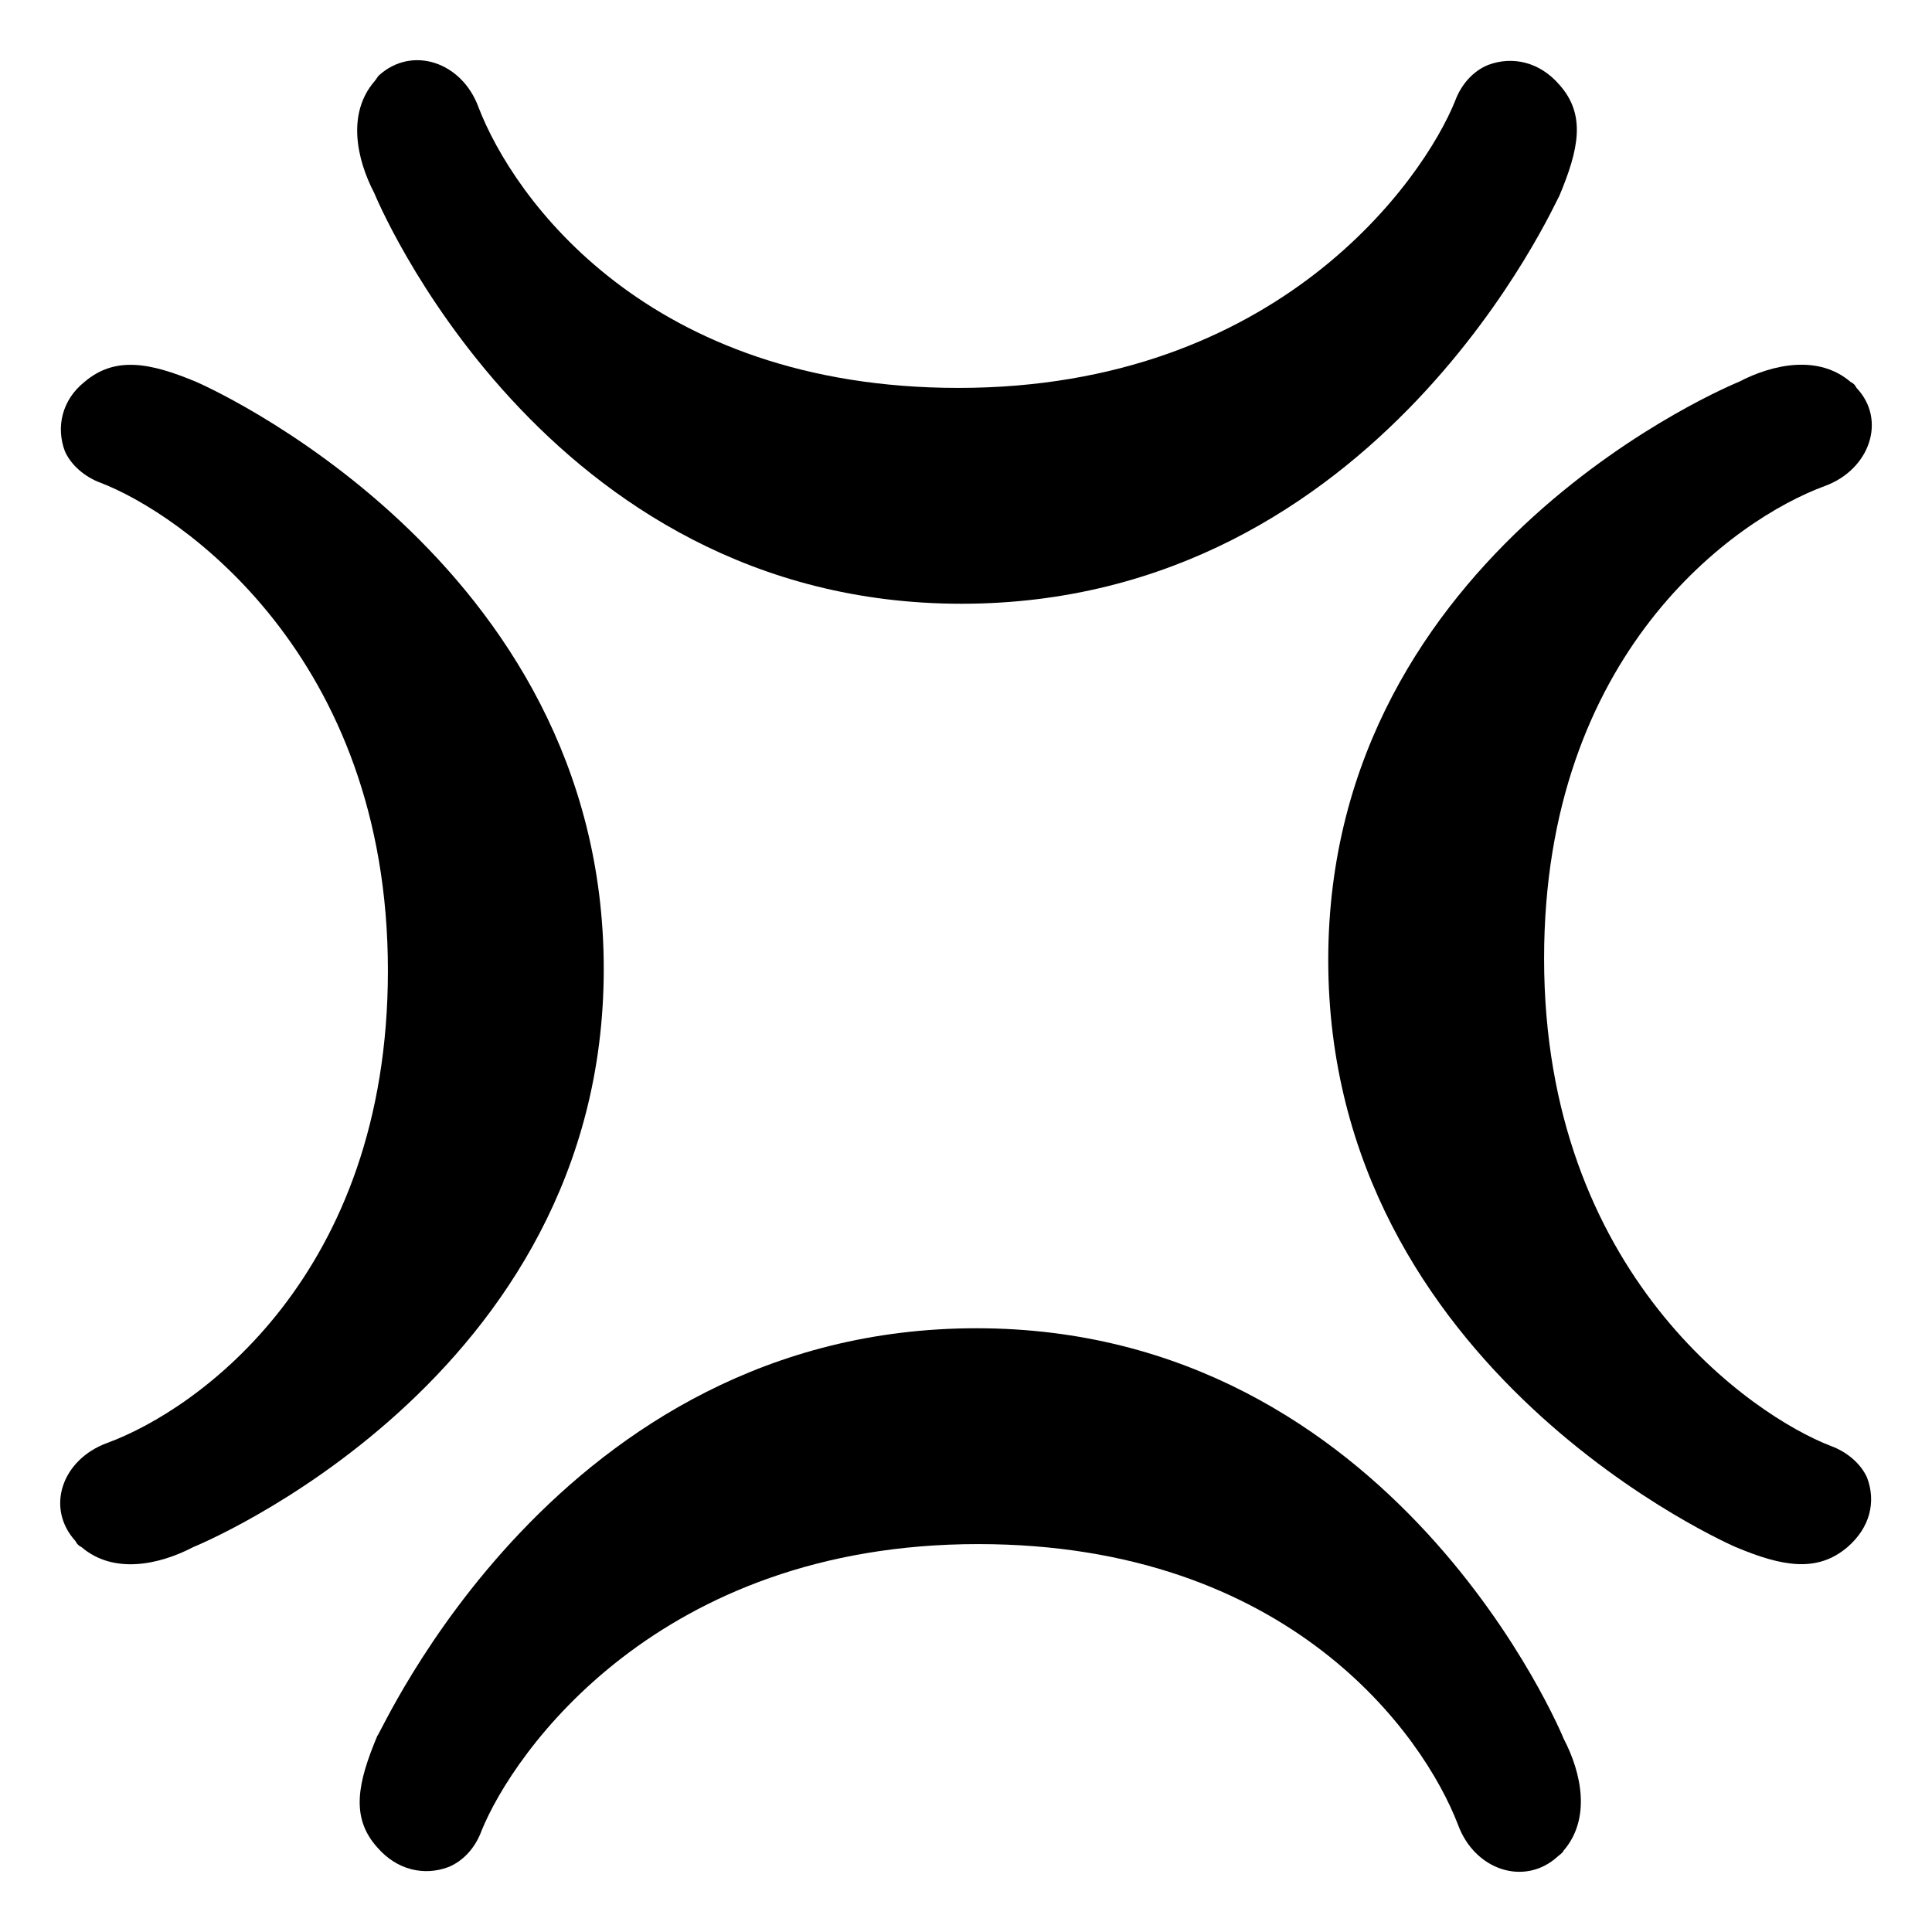<svg viewBox="0 0 128 128" xmlns="http://www.w3.org/2000/svg">
  <g>
    <path d="M63.7,40c27.8,0,39.5-27,39.6-27c1.3-3.1,1.8-5.4,0-7.4c-1.3-1.5-3.1-1.9-4.7-1.3c-1,0.4-1.8,1.3-2.2,2.4 c-2.1,5.2-11.7,19-32.9,19C42.9,25.7,34,13.1,31.7,7.1c-1.1-3-4.4-4.1-6.6-2.1c-0.1,0.1-0.2,0.3-0.3,0.4c-1.8,2.1-1.2,5.1,0,7.4 C24.8,12.8,35.9,40,63.7,40z"/>
    <path d="M64.7,88c-27.8,0-39.5,27-39.7,27c-1.3,3.1-1.8,5.4,0,7.4c1.3,1.5,3.1,1.9,4.7,1.3c1-0.4,1.8-1.3,2.2-2.4 c2.1-5.2,11.7-19,32.9-19c20.6,0,29.5,12.6,31.8,18.6c1.1,3,4.4,4.1,6.6,2.1c0.1-0.1,0.3-0.2,0.4-0.4c1.8-2.1,1.2-5.1,0-7.4 C103.6,115.2,92.5,88,64.7,88z"/>
    <path d="M121.3,95.8c-5.2-2-19-11.4-19-32.3c0-20.2,12.6-29.1,18.6-31.3c3-1.1,4.1-4.4,2.1-6.5c-0.1-0.2-0.2-0.3-0.4-0.4 c-2.1-1.8-5.1-1.2-7.4,0c0,0-27.2,11-27.2,38.3c0,27.3,27,38.9,27,38.9c3.1,1.3,5.4,1.7,7.4,0c1.5-1.3,1.9-3,1.3-4.6 C123.3,97,122.4,96.2,121.3,95.8z"/>
    <path d="M40,64.2c0-27.3-27-38.9-27-38.9c-3.1-1.3-5.4-1.7-7.4,0c-1.5,1.2-1.9,3-1.3,4.6c0.4,0.9,1.3,1.7,2.4,2.1 c5.2,2,19,11.4,19,32.3c0,20.2-12.6,29.1-18.6,31.3c-3,1.1-4.1,4.3-2.1,6.5c0.1,0.2,0.2,0.3,0.4,0.4c2.1,1.8,5.1,1.2,7.4,0 C12.8,102.5,40,91.5,40,64.2z"/>
  </g>
</svg>